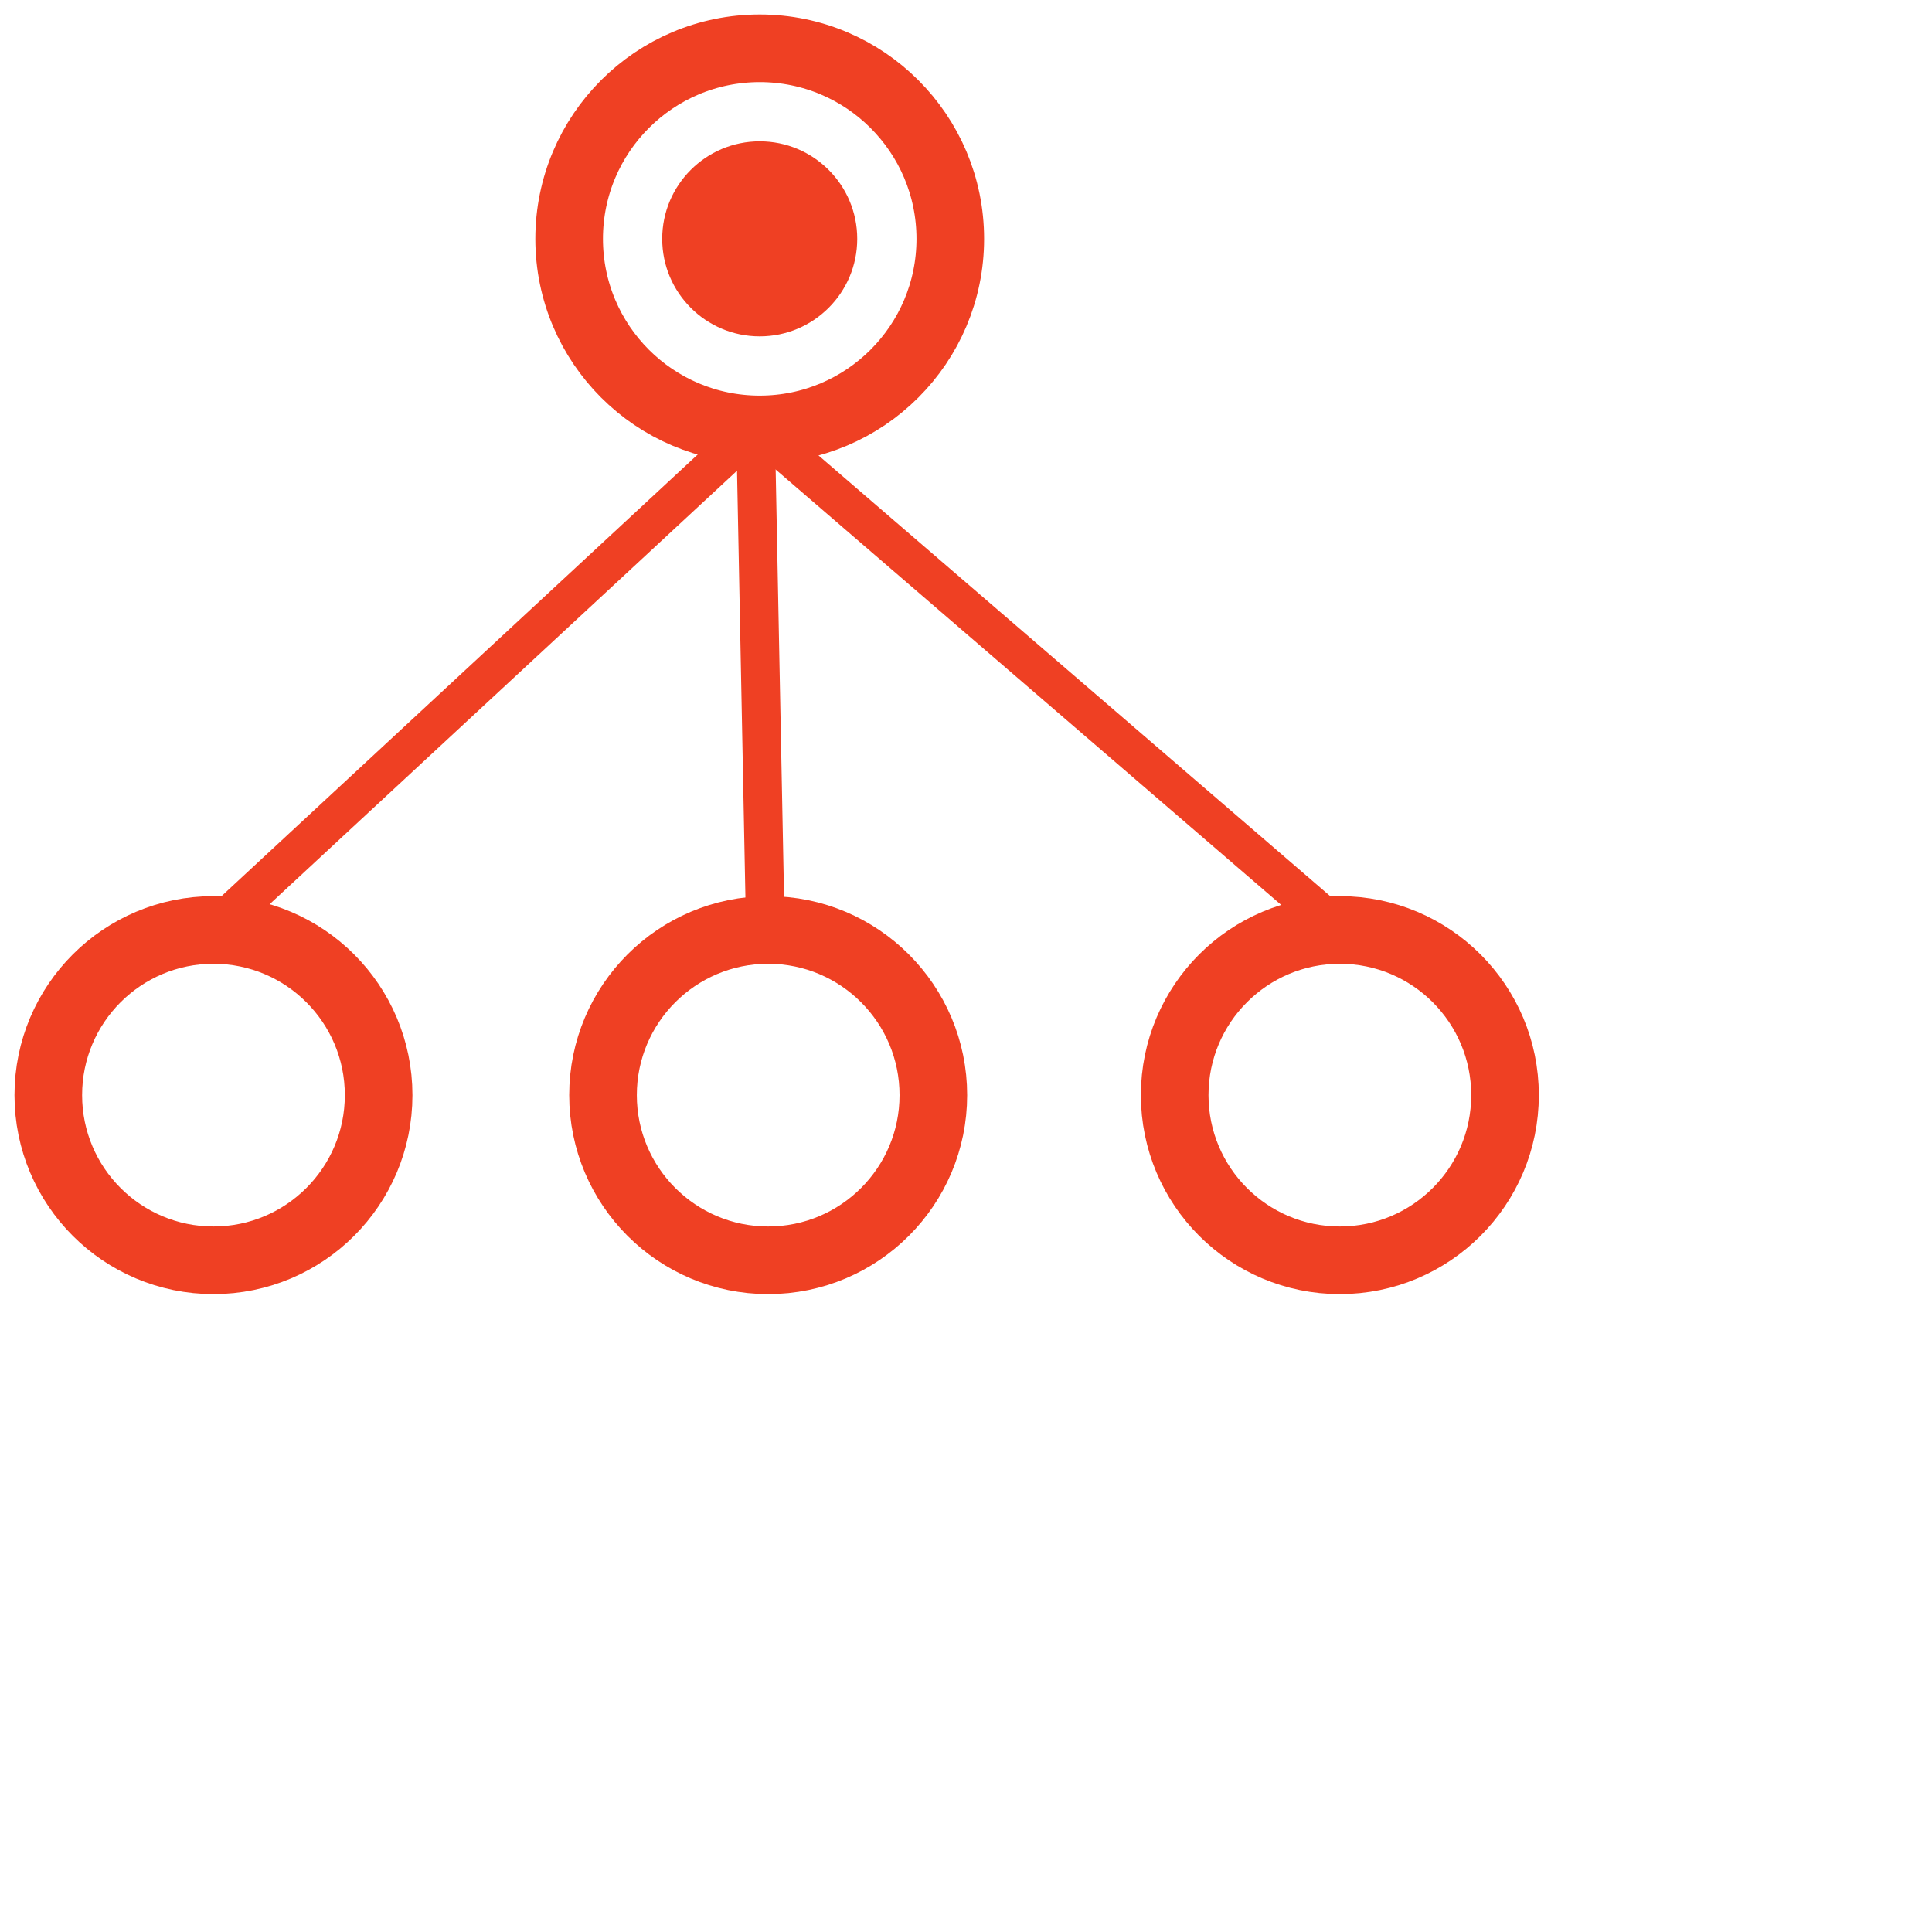 <?xml version="1.0" encoding="utf-8"?>
<!-- Generator: Adobe Illustrator 16.0.0, SVG Export Plug-In . SVG Version: 6.00 Build 0)  -->
<!DOCTYPE svg PUBLIC "-//W3C//DTD SVG 1.1//EN" "http://www.w3.org/Graphics/SVG/1.1/DTD/svg11.dtd">
<svg version="1.1" xmlns="http://www.w3.org/2000/svg" xmlns:xlink="http://www.w3.org/1999/xlink" x="0px" y="0px" width="200px"
	 height="200px" viewBox="0 0 200 200" enable-background="new 0 0 200 200" xml:space="preserve">
<g id="Fast" display="none">
	<path display="inline" fill-rule="evenodd" clip-rule="evenodd" fill="#EF4023" d="M3.25,67.213c0.24-2.193,0.393-4.4,0.732-6.579
		c3.31-21.277,14.49-37.158,33.363-47.336c24.987-13.475,55.82-8.235,75.526,12.513c2.135,2.247,3.996,4.758,5.925,7.194
		c0.291,0.368,0.428,1.028,0.342,1.497c-0.358,1.915-0.83,3.808-1.292,5.847c-2.049-2.947-3.983-5.728-5.822-8.371
		c-4.568,2.005-8.919,3.914-13.402,5.881c0.318,1.065,0.693,2.269,1.035,3.482c2.114,7.493,3.312,15.131,3.645,22.909
		c0.04,0.917,0.226,1.827,0.324,2.743c0.02,0.185,0.012,0.425-0.089,0.561c-1.603,2.178-3.225,4.344-5.085,6.406
		c0-0.652,0-1.303,0-2.022c-9.718,0-19.337,0-29.071,0c0,8.106,0,16.21,0,24.371c2.37,0.166,4.723,0.328,7.467,0.518
		c-1.948,1.604-3.53,3.024-5.251,4.248c-0.532,0.377-1.446,0.218-2.347,0.323c0.548,1.625-0.751,2.19-1.76,2.932
		c-0.948,0.695-1.91,1.37-3.086,2.211c0-1.894,0-3.525,0-5.277c-7.823,0.209-15.387,1.143-22.954,3.125
		c1.635,4.261,3.798,8.135,6.438,11.948c-1.479,0.646-2.868,1.252-4.6,2.01c-2.235-4.153-4.443-8.254-6.812-12.657
		c-3.588,1.502-7.369,3.084-11.396,4.771c3.863,4.028,8.096,7.047,12.907,9.927c-2.332,0.531-4.332,1.017-6.349,1.415
		c-0.343,0.068-0.817-0.165-1.136-0.392C16.192,111.201,7.362,97.492,4.281,80.158c-0.504-2.838-0.695-5.73-1.03-8.598
		C3.25,70.111,3.25,68.661,3.25,67.213z M64.327,71.934c-9.761,0-19.375,0-29.145,0c0.198,9.532,1.599,18.768,4.57,27.902
		c8.089-2.174,16.249-3.234,24.575-3.485C64.327,88.176,64.327,80.098,64.327,71.934z M69.36,42.684c0,8.069,0,16.143,0,24.207
		c9.748,0,19.403,0,29.138,0c-0.206-9.545-1.604-18.787-4.511-27.665c-4.167,0.78-8.158,1.677-12.195,2.242
		C77.712,42.041,73.584,42.284,69.36,42.684z M39.822,39.058c-2.579,6.545-5.328,23.901-4.444,27.831c9.647,0,19.292,0,28.914,0
		c0-8.168,0-16.239,0-24.393C55.96,42.309,47.846,41.2,39.822,39.058z M8.337,71.93c0.723,13.295,5.194,24.937,13.441,34.926
		c4.53-1.986,8.881-3.894,13.318-5.839c-3.099-9.372-4.559-19.133-4.833-29.086C22.889,71.93,15.7,71.93,8.337,71.93z
		 M21.874,32.065C14.958,38.577,7.048,59.12,8.537,66.889c7.221,0,14.44,0,21.748,0c0.244-10.003,1.753-19.718,4.809-29.027
		C30.631,35.905,26.282,33.999,21.874,32.065z M92.265,34.502c-1.891-4.64-4.128-8.917-7.085-12.794
		c-3.04-3.985-6.591-7.376-11.291-9.336c-1.419-0.592-2.945-0.936-4.52-1.422c0,9.069,0,17.817,0,26.649
		C77.159,37.46,84.718,36.458,92.265,34.502z M64.338,10.996c-1.357,0.382-2.64,0.644-3.848,1.1
		c-4.511,1.703-8.019,4.751-11.035,8.423c-3.426,4.171-5.952,8.857-8.021,13.981c7.592,1.958,15.162,2.97,22.904,3.09
		C64.338,28.685,64.338,19.967,64.338,10.996z M84.794,13.65c2.226,2.97,4.71,5.902,6.752,9.116
		c2.062,3.248,3.684,6.776,5.644,10.453c3.647-1.536,7.447-3.134,11.442-4.814C101.596,21.362,93.674,16.514,84.794,13.65z
		 M36.742,33.315c3.025-7.377,6.844-13.935,12.482-19.565c-6.125,0.871-20.645,9.812-23.975,14.756
		C29.085,30.111,32.869,31.694,36.742,33.315z"/>
	<path display="inline" fill-rule="evenodd" clip-rule="evenodd" fill="#EF4023" d="M62.846,132.947
		c-2.35-0.343-4.704-0.651-7.045-1.039c-1.448-0.24-2.874-0.601-4.548-0.958c2.942-1.476,5.592-2.826,8.269-4.121
		c0.319-0.155,0.806-0.085,1.181,0.016c1.184,0.312,2.352,0.687,3.502,1.031c0.082-0.169,0.122-0.211,0.116-0.245
		c-0.675-3.19,1.175-4.791,3.735-5.957c0.34-0.156,0.646-0.39,1.14-0.694c0,2.32,0,4.5,0,7.034c1.816-0.586,3.445-0.994,4.978-1.63
		c3.28-1.362,5.992-3.558,8.403-6.132c4.284-4.572,7.241-9.956,9.654-15.786c-0.43-0.158-0.808-0.299-0.987-0.366
		c3.016-3.044,6.077-6.135,9.128-9.217c-0.561,1.978-1.151,4.062-1.786,6.306c0.401,0.167,0.817,0.327,1.225,0.507
		c3.657,1.608,7.328,3.186,10.956,4.858c0.761,0.351,1.155,0.334,1.682-0.33c7.134-9.011,11.394-19.194,12.584-30.64
		c0.123-1.178,0.195-2.359,0.301-3.672c-2.347,0-4.546,0-7.03,0c1.076-1.704,1.995-3.208,2.982-4.668
		c0.137-0.203,0.604-0.242,0.923-0.252c0.971-0.032,1.945-0.012,3.148-0.012c-0.166-1.742-0.336-3.372-0.466-5.005
		c-0.035-0.446-0.065-0.959,0.114-1.344c1.028-2.192,2.119-4.354,3.37-6.896c0.357,1.645,0.689,2.963,0.929,4.3
		c6.082,33.965-15.552,66.236-49.331,73.528c-2.655,0.573-5.388,0.781-8.083,1.166c-0.374,0.053-0.742,0.145-1.114,0.219
		C68.132,132.947,65.489,132.947,62.846,132.947z M108.655,110.46c-4.093-1.707-7.873-3.282-11.714-4.883
		c-3.088,7.446-6.897,14.063-12.41,19.618C93.703,122.36,101.603,117.505,108.655,110.46z"/>
	
		<path display="inline" fill-rule="evenodd" clip-rule="evenodd" fill="#EF4023" stroke="#EF4023" stroke-width="2" stroke-miterlimit="10" d="
		M5.628,99.991c1.164,2.01,2.332,3.977,3.432,5.981c0.182,0.331,0.063,0.827,0.081,1.249c0.114,2.756-0.105,5.578,0.406,8.259
		c1.3,6.833,5.989,10.82,12.957,11.6c6.745,0.758,13.137-0.732,19.391-2.98c11.129-4.004,21.09-10.116,30.404-17.304
		c16.104-12.431,29.833-27.055,40.502-44.439c4.763-7.761,8.691-15.914,10.778-24.841c1.164-4.979,1.726-10.003,0.377-15.044
		c-0.364-1.364-0.978-2.662-1.479-3.992c-0.116,0.018-0.232,0.035-0.347,0.051c-0.663,2.445-1.324,4.888-2.066,7.628
		c-3.405-8.105-6.693-15.929-10.149-24.16c8.197,3.438,16.042,6.729,24.184,10.143c-2.998,0.803-5.695,1.527-8.471,2.27
		c0.053,0.185,0.059,0.354,0.139,0.471c3.427,5.052,4.196,10.708,3.698,16.617c-0.84,9.956-4.546,18.989-9.217,27.661
		c-8.579,15.928-20.071,29.565-33.339,41.752c-10.53,9.674-21.982,18.052-34.925,24.258c-6.511,3.123-13.25,5.603-20.442,6.624
		c-5.074,0.721-10.122,0.719-14.999-1.136c-6.829-2.594-10.628-7.71-11.95-14.754c-0.984-5.241-0.38-10.437,0.794-15.584
		C5.409,100.212,5.528,100.123,5.628,99.991z"/>
</g>
<g id="Protection" display="none">
	<path display="inline" fill-rule="evenodd" clip-rule="evenodd" fill="#EF4023" d="M136.778,88.853
		c-0.296-0.502-0.592-1.005-0.889-1.508c-4.472-7.578-11.122-11.7-19.901-11.584c-9.026,0.118-15.781,4.417-20.008,12.494
		c-0.051,0.099-0.106,0.193-0.152,0.293c-0.676,1.465-1.562,2.852-3.338,2.816c-1.749-0.035-2.604-1.427-3.328-2.87
		c-3.305-6.58-8.516-10.796-15.751-12.294c-9.614-1.989-19.5,2.91-23.963,11.77c-0.812,1.61-1.573,3.409-3.66,3.382
		c-1.99-0.025-2.708-1.781-3.537-3.319c-4.279-7.941-11.006-12.201-19.98-12.278c-8.643-0.073-15.222,3.963-19.705,11.368
		c-0.313,0.517-0.599,1.051-0.916,1.566C1.605,88.76,1.456,88.767,1,88.932c0.314-9.376,2.481-18.115,6.381-26.454
		c3.943-8.428,9.436-15.703,16.313-21.961c21.792-19.833,53.947-23.123,79.945-8.006c12.619,7.337,21.863,17.845,27.861,31.142
		c3.587,7.95,5.579,16.302,5.818,25.02C137.139,88.733,136.958,88.792,136.778,88.853z"/>
	<path display="inline" fill-rule="evenodd" clip-rule="evenodd" fill="#EF4023" stroke="#FFFFFF" stroke-miterlimit="10" d="
		M71.855,17.88c-1.959,0-3.717,0.055-5.464-0.047c-0.337-0.02-0.912-0.647-0.916-1.001c-0.06-4.531-0.091-9.065-0.008-13.595
		c0.034-1.86,1.486-3.206,3.148-3.236c1.688-0.03,3.198,1.325,3.22,3.132C71.895,7.935,71.855,12.737,71.855,17.88z"/>
	
		<rect x="65.993" y="3.179" display="inline" fill-rule="evenodd" clip-rule="evenodd" fill="#EF4023" width="5.3" height="14.829"/>
	<g display="inline">
		<path fill-rule="evenodd" clip-rule="evenodd" fill="#EF4023" stroke="#FFFFFF" stroke-miterlimit="10" d="M65.43,80.071
			c2.233,0,4.209,0,6.319,0c0.041,0.529,0.108,1.005,0.108,1.483c0.007,16.984,0.033,33.97-0.003,50.954
			c-0.018,8.732-6.791,15.285-15.485,15.107c-8.442-0.173-15.391-8.288-14.238-16.628c0.209-1.511,1.57-2.71,3.094-2.727
			c1.537-0.016,2.903,1.135,3.101,2.676c0.125,0.985,0.105,1.989,0.252,2.97c0.703,4.67,4.476,7.584,9.325,7.237
			c4.169-0.298,7.501-3.986,7.507-8.452c0.027-16.82,0.016-33.639,0.019-50.458C65.43,81.579,65.43,80.924,65.43,80.071z"/>
		<rect x="61.32" y="77.974" fill-rule="evenodd" clip-rule="evenodd" fill="#FFFFFF" width="14.43" height="2.51"/>
	</g>
</g>
<g id="Blockchain" display="none">
	<g display="inline">
		<g>
			<polygon fill="none" stroke="#EF4023" stroke-width="4" stroke-miterlimit="10" points="36.871,56.693 68.731,74.989 
				68.77,111.73 36.946,130.176 5.084,111.879 5.045,75.138 			"/>
			<line fill="none" stroke="#EF4023" stroke-width="4" stroke-miterlimit="10" x1="68.978" y1="74.846" x2="35.956" y2="93.986"/>
			<line fill="none" stroke="#EF4023" stroke-width="4" stroke-miterlimit="10" x1="36.112" y1="93.883" x2="4.879" y2="74.849"/>
			<line fill="none" stroke="#EF4023" stroke-width="4" stroke-miterlimit="10" x1="36.112" y1="93.883" x2="36.951" y2="130.181"/>
		</g>
		<g>
			<polyline fill="none" stroke="#EF4023" stroke-width="4" stroke-miterlimit="10" points="48.92,63.611 48.907,49.717 
				80.731,31.271 112.593,49.566 112.631,86.308 80.807,104.754 69.511,98.278 			"/>
			<line fill="none" stroke="#EF4023" stroke-width="4" stroke-miterlimit="10" x1="112.652" y1="49.532" x2="79.63" y2="68.672"/>
			<line fill="none" stroke="#EF4023" stroke-width="4" stroke-miterlimit="10" x1="79.973" y1="68.46" x2="48.739" y2="49.426"/>
			<line fill="none" stroke="#EF4023" stroke-width="4" stroke-miterlimit="10" x1="79.973" y1="68.46" x2="80.812" y2="104.759"/>
		</g>
		<g>
			<polyline fill="none" stroke="#EF4023" stroke-width="4" stroke-miterlimit="10" points="92.532,38.776 92.533,24.905 
				124.357,6.459 156.219,24.754 156.257,61.496 124.434,79.941 113.131,73.455 			"/>
			
				<line fill="none" stroke="#EF4023" stroke-width="4" stroke-miterlimit="10" x1="156.178" y1="24.779" x2="123.511" y2="43.713"/>
			<line fill="none" stroke="#EF4023" stroke-width="4" stroke-miterlimit="10" x1="123.572" y1="43.601" x2="92.338" y2="24.566"/>
			<line fill="none" stroke="#EF4023" stroke-width="4" stroke-miterlimit="10" x1="123.572" y1="43.601" x2="124.41" y2="79.9"/>
		</g>
	</g>
</g>
<g id="Cryptocurrencies2" display="none">
	<g display="inline">
		<path fill-rule="evenodd" clip-rule="evenodd" fill="#EF4023" stroke="#EF4023" stroke-miterlimit="10" d="M72.101,114.5
			c3.002-1.756,4.849-1.505,7.184,0.899c0.508,0.523,1.036,1.03,1.52,1.575c1.884,2.126,1.804,4.969-0.356,6.814
			c-9.309,7.954-18.646,15.874-28.003,23.77c-2.182,1.841-4.966,1.509-6.791-0.675c-0.567-0.679-1.088-1.396-1.627-2.1
			c-1.902-2.483-1.955-4.229-0.129-6.936c-2.308-2.819-4.653-5.664-6.977-8.526c-3.152-3.882-6.347-7.732-9.413-11.681
			c-3.049-3.926-5.137-8.32-5.769-13.308c-0.129-1.013-0.596-1.25-1.538-1.235c-3.126,0.048-6.253,0.042-9.379,0.01
			c-5.115-0.052-8.769-3.686-8.771-8.786C2.035,66.342,2.033,38.36,2.044,10.378C2.046,4.79,5.648,1.18,11.24,1.168
			c11.932-0.024,23.865-0.011,35.797,0c5.592,0.005,9.23,3.572,9.247,9.153c0.034,11.463,0.014,22.928,0.015,34.391
			c0,5.367-0.039,10.735,0.033,16.101c0.012,0.867,0.322,1.857,0.814,2.57c3.608,5.229,7.274,10.421,10.972,15.587
			c2.14,2.99,3.191,6.259,3.061,9.947c-0.246,6.978-0.381,13.959-0.676,20.934C70.426,111.649,70.979,113.079,72.101,114.5z
			 M20.382,82.668c0-2.328,0.044-4.56-0.009-6.789c-0.121-5.002,2.751-8.649,7.595-9.568c4.435-0.842,8.499,1.609,10.13,6.138
			c1.11,3.082,2.165,6.184,3.298,9.258c0.148,0.403,0.605,0.979,0.932,0.988c3.003,0.077,6.008,0.045,9.062,0.045
			c0-20.457,0-40.746,0-61.057c-14.892,0-29.694,0-44.496,0c0,20.4,0,40.648,0,60.985C11.438,82.668,15.897,82.668,20.382,82.668z
			 M56.683,71.037c-0.129,0.034-0.259,0.068-0.388,0.103c0,0.543,0,1.086,0,1.629c0.002,7.087,0.017,14.173,0.002,21.26
			c-0.005,2.757-0.959,3.553-3.648,3.156c-2.936-0.433-5.86-0.98-8.811-1.251c-2.001-0.185-3.03-1.066-3.662-2.955
			c-2.11-6.313-4.35-12.584-6.564-18.863c-0.89-2.524-2.773-3.562-5.234-2.962c-2.091,0.51-3.273,2.102-3.188,4.553
			c0.263,7.602,0.762,15.201,0.824,22.804c0.057,7.073,2.462,13.075,6.953,18.424c4.689,5.585,9.261,11.27,13.875,16.918
			c0.256,0.314,0.425,0.698,0.658,1.089c7.137-5.897,13.95-11.528,20.793-17.184c-0.455-0.812-0.78-1.525-1.223-2.155
			c-1.16-1.651-1.465-3.42-1.371-5.446c0.331-7.129,0.572-14.267,0.651-21.403c0.02-1.756-0.272-3.784-1.163-5.231
			C62.55,79.238,59.544,75.182,56.683,71.037z M51.474,16.677c0-2.039-0.002-4.002,0.001-5.965c0.005-3.385-1.3-4.697-4.721-4.698
			C35.567,6.011,24.379,6.015,13.192,6.018c-0.937,0.001-1.876-0.035-2.809,0.031C8.638,6.171,7.15,7.246,7.009,8.958
			c-0.21,2.557-0.055,5.144-0.055,7.72C21.807,16.677,36.566,16.677,51.474,16.677z M20.943,87.648c-4.852,0-9.414,0-14.088,0
			c0,2.55-0.105,4.941,0.034,7.316c0.104,1.775,1.5,3.246,3.224,3.306c3.628,0.127,7.263,0.039,10.83,0.039
			C20.943,94.657,20.943,91.137,20.943,87.648z M75.289,118.215c-9.399,7.764-18.659,15.415-27.978,23.112
			c0.745,0.91,1.4,1.708,2.144,2.617c9.319-7.95,18.57-15.841,27.897-23.798C76.612,119.455,76.009,118.89,75.289,118.215z
			 M43.348,87.867c0.623,1.176,0.959,2.89,1.818,3.214c1.917,0.722,4.095,0.751,6.192,1.065c0-1.634,0-3.054,0-4.548
			c-2.451,0-4.782-0.004-7.114,0.007C44.056,87.606,43.867,87.711,43.348,87.867z"/>
		<path fill-rule="evenodd" clip-rule="evenodd" fill="#EF4023" d="M31.324,31.928c5.998,1.012,10.015,6.833,5.586,12.642
			c6.185,5.93,1.822,13.39-5.496,14.239c-0.653,2.538-1.359,3.358-2.785,3.234c-1.367-0.119-2.066-1.038-2.327-3.275
			c-1.862,0-3.773,0.127-5.654-0.057c-0.868-0.084-1.942-0.574-2.452-1.24c-0.93-1.215-0.04-3.036,1.482-3.43
			c0.437-0.113,0.905-0.108,1.48-0.17c0-5.247,0-10.444,0-15.641c0-0.46,0-0.92,0-1.42c-0.486-0.051-0.847-0.057-1.194-0.13
			c-1.348-0.284-2.144-1.105-2.079-2.505c0.064-1.408,0.947-2.194,2.318-2.265c1.609-0.083,3.226-0.025,4.839-0.041
			c0.407-0.004,0.814-0.051,1.197-0.077c0.44-2.312,1.168-3.175,2.607-3.153C30.303,28.661,30.993,29.551,31.324,31.928z
			 M26.126,47.398c0,2.285,0,4.376,0,6.568c0.497,0,0.854,0.001,1.21,0c1.196-0.002,2.408,0.117,3.581-0.047
			c0.945-0.132,1.947-0.446,2.741-0.96c1.853-1.201,1.834-3.405-0.015-4.617c-0.712-0.467-1.602-0.83-2.44-0.902
			C29.561,47.299,27.898,47.398,26.126,47.398z M26.09,36.777c0,1.98,0,3.777,0,5.645c1.693,0,3.298,0.127,4.873-0.033
			c1.812-0.184,3.03-1.47,2.999-2.832c-0.03-1.325-1.364-2.611-3.112-2.754C29.313,36.678,27.757,36.777,26.09,36.777z"/>
		<path fill-rule="evenodd" clip-rule="evenodd" fill="#EF4023" d="M29.105,8.962c1.349-0.001,2.7-0.04,4.047,0.009
			c1.514,0.055,2.511,1.058,2.503,2.417c-0.008,1.321-0.918,2.31-2.387,2.344c-2.748,0.063-5.5,0.064-8.248-0.004
			c-1.454-0.036-2.352-1.048-2.34-2.379c0.013-1.316,0.945-2.302,2.378-2.371C26.405,8.914,27.756,8.964,29.105,8.962z"/>
		
			<rect x="37.162" y="119.25" transform="matrix(-0.777 0.63 -0.63 -0.777 210.748 195.522)" fill-rule="evenodd" clip-rule="evenodd" fill="#FFFFFF" width="67.095" height="31.75"/>
		<polygon fill-rule="evenodd" clip-rule="evenodd" fill="#EF4023" points="45.812,141.102 75.47,117.822 71.702,113.049 
			42.044,136.329 		"/>
	</g>
</g>
<g id="Cryptocurrencies" display="none">
	<g display="inline">
		<g>
			<path fill="#FFFFFF" d="M33.388,61.625c-16.201,0-29.382-13.181-29.382-29.381c0-16.201,13.181-29.382,29.382-29.382
				c16.201,0,29.381,13.181,29.381,29.382C62.769,48.444,49.588,61.625,33.388,61.625z"/>
			<path fill="#EF4023" d="M33.388,4.724c15.174,0,27.519,12.346,27.519,27.52s-12.345,27.52-27.519,27.52
				c-15.175,0-27.52-12.345-27.52-27.52S18.213,4.724,33.388,4.724 M33.388,1C16.132,1,2.144,14.988,2.144,32.244
				c0,17.254,13.988,31.243,31.244,31.243c17.254,0,31.243-13.989,31.243-31.243C64.63,14.988,50.642,1,33.388,1L33.388,1z"/>
		</g>
		<g>
			<path fill="#EF4023" d="M47.285,35.822c-0.736-1.373-2.013-2.446-3.833-3.22c2.623-0.825,4.036-2.736,4.241-5.736
				c0.083-1.086-0.057-2.063-0.419-2.932c-0.363-0.869-0.924-1.614-1.687-2.234c-0.762-0.62-1.618-1.138-2.563-1.556
				s-2.05-0.792-3.312-1.121l1.031-6.125L37,12.268l-1.002,5.956c-0.648-0.109-1.64-0.26-2.974-0.451l1.011-6.004l-3.744-0.63
				l-1.032,6.126c-0.537-0.073-1.324-0.198-2.362-0.373L21.748,16l-0.671,3.986l2.698,0.454c1.232,0.208,1.86,0.88,1.886,2.018
				l-1.175,6.977c0.162,0.027,0.29,0.058,0.385,0.089l-0.389-0.065l-1.645,9.772c-0.269,0.804-0.808,1.139-1.618,1.002l-2.699-0.454
				l-1.502,4.322l4.863,0.818c0.308,0.052,0.752,0.132,1.334,0.237c0.583,0.106,1.019,0.183,1.312,0.232l-1.044,6.2l3.744,0.63
				l1.032-6.126c0.677,0.13,1.664,0.305,2.96,0.523l-1.026,6.102l3.743,0.629l1.043-6.198c1.34,0.159,2.539,0.236,3.599,0.229
				c1.059-0.005,2.091-0.119,3.094-0.341c1.005-0.223,1.871-0.565,2.598-1.026c0.729-0.46,1.372-1.094,1.933-1.899
				c0.56-0.806,0.994-1.775,1.302-2.906C48.092,38.992,48.02,37.196,47.285,35.822z M32.359,22.16
				c0.115,0.019,0.435,0.069,0.963,0.149c0.529,0.08,0.968,0.146,1.316,0.197c0.351,0.051,0.817,0.151,1.4,0.298
				c0.583,0.148,1.07,0.297,1.462,0.446c0.392,0.15,0.815,0.358,1.27,0.626c0.455,0.268,0.807,0.561,1.052,0.877
				c0.247,0.315,0.438,0.698,0.57,1.146c0.133,0.447,0.155,0.939,0.064,1.473c-0.075,0.454-0.218,0.856-0.427,1.204
				c-0.208,0.349-0.48,0.624-0.813,0.825c-0.333,0.203-0.671,0.371-1.011,0.505c-0.338,0.134-0.757,0.219-1.254,0.251
				c-0.497,0.033-0.929,0.052-1.297,0.057c-0.368,0.004-0.821-0.026-1.359-0.091c-0.54-0.066-0.948-0.119-1.225-0.156
				c-0.277-0.039-0.654-0.102-1.13-0.19c-0.478-0.09-0.756-0.14-0.837-0.154L32.359,22.16L32.359,22.16L32.359,22.16z
				 M39.795,40.437c-0.217,0.346-0.469,0.637-0.759,0.872c-0.29,0.234-0.65,0.423-1.083,0.568c-0.432,0.144-0.845,0.249-1.241,0.315
				c-0.395,0.068-0.864,0.105-1.406,0.112c-0.544,0.01-1.016,0-1.421-0.025c-0.403-0.027-0.882-0.075-1.438-0.143
				c-0.555-0.069-0.987-0.129-1.294-0.182c-0.308-0.051-0.696-0.121-1.165-0.208c-0.469-0.087-0.768-0.142-0.898-0.164l1.385-8.217
				c0.128,0.021,0.515,0.079,1.158,0.169c0.643,0.092,1.167,0.173,1.572,0.241c0.404,0.068,0.96,0.186,1.666,0.356
				c0.704,0.167,1.292,0.341,1.762,0.52c0.47,0.179,0.975,0.419,1.517,0.718c0.541,0.301,0.965,0.625,1.272,0.977
				c0.308,0.351,0.545,0.775,0.711,1.27c0.167,0.495,0.202,1.034,0.103,1.617C40.159,39.688,40.012,40.089,39.795,40.437z"/>
		</g>
	</g>
	<g display="inline">
		<g>
			<path fill="#FFFFFF" d="M106.052,61.625c-16.201,0-29.382-13.181-29.382-29.381c0-16.201,13.181-29.382,29.382-29.382
				c16.201,0,29.381,13.181,29.381,29.382C135.433,48.444,122.253,61.625,106.052,61.625z"/>
			<path fill="#EF4023" d="M106.052,4.724c15.174,0,27.519,12.346,27.519,27.52s-12.345,27.52-27.519,27.52
				c-15.175,0-27.52-12.345-27.52-27.52S90.877,4.724,106.052,4.724 M106.052,1C88.797,1,74.809,14.988,74.809,32.244
				c0,17.254,13.989,31.243,31.244,31.243s31.243-13.989,31.243-31.243C137.295,14.988,123.307,1,106.052,1L106.052,1z"/>
		</g>
		<g>
			<path fill-rule="evenodd" clip-rule="evenodd" fill="#EF4023" d="M93.699,26.694c0.07-0.224,0.13-0.416,0.192-0.608
				c0.509-1.576,1.022-3.15,1.525-4.728c0.055-0.173,0.125-0.24,0.317-0.24c8.367,0.005,16.735-0.002,25.102,0.012
				c1.378,0.002,2.485,0.59,3.23,1.777c0.326,0.518,0.455,1.107,0.539,1.708c0.141,1-0.126,1.932-0.431,2.868
				c-1.063,3.268-2.121,6.538-3.151,9.815c-0.525,1.671-1.515,3.006-2.831,4.118c-0.871,0.739-1.855,1.293-2.939,1.66
				c-0.578,0.194-1.174,0.292-1.787,0.292c-8.29-0.002-16.58-0.001-24.869-0.001c-0.086,0-0.173,0-0.289,0
				c0.051-0.171,0.089-0.313,0.135-0.453c0.531-1.644,1.065-3.287,1.59-4.933c0.055-0.173,0.137-0.214,0.306-0.213
				c7.406,0.004,14.811,0.004,22.217,0.004c0.049,0,0.1-0.006,0.148,0c0.122,0.017,0.174-0.036,0.21-0.151
				c1.046-3.251,2.095-6.502,3.145-9.753c0.106-0.331,0.216-0.661,0.323-0.992c0.017-0.051,0.03-0.103,0.052-0.182
				C108.851,26.694,101.291,26.694,93.699,26.694z"/>
			<path fill-rule="evenodd" clip-rule="evenodd" fill="#EF4023" d="M102.74,29.646c-0.025,0.102-0.041,0.176-0.064,0.247
				c-0.527,1.576-1.057,3.15-1.579,4.727c-0.055,0.166-0.125,0.23-0.312,0.23c-4.366-0.005-8.731-0.004-13.097-0.004
				c-0.027,0-0.055-0.002-0.083,0c-0.146,0.013-0.17-0.048-0.123-0.177c0.18-0.51,0.354-1.021,0.531-1.533
				c0.369-1.08,0.737-2.159,1.107-3.239c0.086-0.25,0.086-0.25,0.342-0.25c4.343,0,8.687,0,13.03,0
				C102.568,29.646,102.643,29.646,102.74,29.646z"/>
		</g>
	</g>
	<g display="inline">
		<path fill="#EF4023" d="M103.357,70.859c1.794,0,3.593,0,5.388,0c0.274,0.074,0.542,0.185,0.818,0.217
			c12.688,1.481,23.072,10.574,26.152,22.944c0.392,1.57,0.643,3.176,0.957,4.767c0,1.794,0,3.593,0,5.388
			c-0.078,0.312-0.187,0.619-0.224,0.934c-1.503,12.306-10.091,22.412-21.99,25.781c-1.867,0.527-3.808,0.816-5.714,1.213
			c-1.795,0-3.594,0-5.388,0c-0.272-0.075-0.541-0.185-0.817-0.216c-12.699-1.49-23.06-10.561-26.155-22.943
			c-0.392-1.571-0.64-3.178-0.955-4.769c0-1.795,0-3.594,0-5.388c0.077-0.312,0.188-0.618,0.226-0.933
			c1.513-12.355,10.113-22.428,22.105-25.81C99.594,71.526,101.491,71.249,103.357,70.859z M124.423,110.517
			c2.396,0,4.597-0.042,6.793,0.023c0.867,0.026,1.203-0.291,1.436-1.089c1.316-4.604,1.608-9.27,0.475-13.917
			c-2.654-10.914-9.409-18.166-20.293-20.875c-11.056-2.752-20.69,0.375-28.081,9.115c-6.363,7.524-7.845,16.289-5.226,25.75
			c0.105,0.38,0.546,0.936,0.845,0.945c2.396,0.078,4.795,0.043,7.335,0.043c0-7.82,0-15.503,0-23.188
			c0.128-0.082,0.259-0.165,0.386-0.247c5.998,5.862,11.872,11.853,17.912,17.86c0.515-0.469,1.004-0.884,1.459-1.34
			c5.186-5.202,10.366-10.413,15.558-15.61c0.332-0.331,0.756-0.567,1.401-1.044C124.423,95.014,124.423,102.675,124.423,110.517z
			 M82.637,116.155c4.556,7.872,14.469,14.075,26.056,12.934c8.61-0.847,19.561-7.779,20.586-12.919c-3.636,0-7.255,0-11.032,0
			c0-4.905,0-9.716,0-14.53c-0.132-0.079-0.267-0.159-0.4-0.239c-3.964,4.017-7.928,8.033-12.079,12.235
			c-4.024-4.056-8.058-8.122-12.215-12.311c0,4.982,0,9.854,0,14.83C89.884,116.155,86.347,116.155,82.637,116.155z"/>
		<g>
			<path fill="#EF4023" d="M106.052,73.961c15.174,0,27.519,12.346,27.519,27.521c0,15.174-12.345,27.52-27.519,27.52
				c-15.175,0-27.52-12.345-27.52-27.52C78.532,86.307,90.877,73.961,106.052,73.961 M106.052,70.237
				c-17.255,0-31.244,13.988-31.244,31.244c0,17.255,13.989,31.243,31.244,31.243c17.254,0,31.243-13.988,31.243-31.243
				C137.295,84.226,123.307,70.237,106.052,70.237L106.052,70.237z"/>
		</g>
	</g>
	<g display="inline">
		<g>
			<path fill="#FFFFFF" d="M33.388,130.863c-16.201,0-29.382-13.181-29.382-29.381c0-16.202,13.181-29.382,29.382-29.382
				c16.201,0,29.381,13.181,29.381,29.382C62.769,117.682,49.588,130.863,33.388,130.863z"/>
			<path fill="#EF4023" d="M33.388,73.961c15.174,0,27.519,12.346,27.519,27.521c0,15.174-12.345,27.52-27.519,27.52
				c-15.175,0-27.52-12.345-27.52-27.52C5.868,86.307,18.213,73.961,33.388,73.961 M33.388,70.237
				c-17.255,0-31.244,13.988-31.244,31.244c0,17.255,13.988,31.243,31.244,31.243c17.254,0,31.243-13.988,31.243-31.243
				C64.63,84.226,50.642,70.237,33.388,70.237L33.388,70.237z"/>
		</g>
		<g>
			<path fill-rule="evenodd" clip-rule="evenodd" fill="#EF4023" d="M33.339,79.029c4.426,7.292,8.805,14.507,13.206,21.76
				c-0.188,0.121-0.335,0.225-0.491,0.314c-4.188,2.408-8.376,4.813-12.562,7.225c-0.257,0.147-0.457,0.229-0.758,0.047
				c-4.127-2.476-8.262-4.936-12.395-7.4c-0.064-0.038-0.119-0.087-0.218-0.163C24.513,93.576,28.9,86.346,33.339,79.029z"/>
			<path fill-rule="evenodd" clip-rule="evenodd" fill="#EF4023" d="M47.102,103.891c-4.572,6.349-9.145,12.699-13.762,19.111
				c-4.584-6.367-9.125-12.673-13.666-18.98c0.024-0.037,0.048-0.074,0.072-0.111c0.21,0.119,0.421,0.236,0.628,0.36
				c4.053,2.417,8.107,4.829,12.151,7.259c0.379,0.228,0.66,0.245,1.053,0.017c4.308-2.497,8.626-4.974,12.942-7.455
				c0.171-0.098,0.347-0.183,0.52-0.274C47.061,103.841,47.081,103.865,47.102,103.891z"/>
		</g>
	</g>
</g>
<g id="Expertise_2_" display="none">
	<g display="inline">
		<path fill-rule="evenodd" clip-rule="evenodd" fill="#EF4023" stroke="#EF4023" stroke-width="1.223" stroke-miterlimit="10" d="
			M115.299,110.677c-3.281,3.481-6.534,6.989-9.845,10.442c-3.702,3.854-7.926,4.351-12.603,1.143
			c-4.17-2.862-7.947-6.341-12.186-9.076c-11.603-7.491-24.38-12.129-37.312-16.211c-7.968-2.517-15.495-5.666-22.198-11.027
			c-19.795-15.833-24.831-45.83-10.77-65.17C25.615-0.168,53.103-4.533,76.013,10.513c9.434,6.195,15.746,14.881,19.93,25.202
			c3.393,8.37,6.902,16.708,10.702,24.92c4.258,9.196,10.059,17.448,17.208,24.823c5.51,5.68,5.533,10.236,0.463,15.643
			C121.316,104.299,118.306,107.487,115.299,110.677z M71.936,69.832c-1.826-3.62-4.004-7.268-5.513-11.138
			c-1.253-3.222-2.123-6.692-2.431-10.074c-0.37-4.083,2.464-7.311,6.333-8.275c3.602-0.896,6.962,0.491,9.376,4.169
			c1.141,1.738,2.138,3.661,2.756,5.616c2.65,8.387,3.76,16.866,1.92,25.307c-0.535,2.454,0.189,4.054,2.096,5.601
			c2.626,2.132,5.189,4.35,7.703,6.617c5.723,5.159,11.428,10.339,17.077,15.582c1.42,1.316,2.423,1.453,3.668,0.015
			c1.879-2.168,3.916-4.197,5.881-6.288c2.84-3.027,2.73-4.419-0.106-7.749c-3.773-4.43-7.751-8.751-11.02-13.523
			c-7.827-11.42-13.174-23.997-17.867-36.812c-2.3-6.284-5.512-12.05-10.077-17.053c-21.144-23.168-57.6-19.161-70.485,7.72
			C0.021,52.967,13.661,82.08,39.715,90.641c9.209,3.027,18.361,6.326,27.394,9.913c9.728,3.862,18.615,9.34,26.622,16.3
			c3.855,3.351,5.324,3.207,8.65-0.324c1.914-2.03,3.767-4.122,5.757-6.077c1.333-1.309,1.259-2.323-0.23-3.644
			c-8.42-7.472-16.811-14.979-25.164-22.527c-1.38-1.247-2.518-1.366-4.206-0.774c-6.089,2.137-12.354,3.49-18.985,1.081
			c-5.014-1.821-9.076-4.891-11.248-9.91c-2.384-5.512,0.404-10.121,6.271-10.17c2.576-0.021,5.293,0.473,7.794,1.288
			C65.686,66.879,68.854,68.506,71.936,69.832z M79.58,71.802c0.305-1.396,0.542-2.014,0.562-2.651
			c0.225-6.851-0.685-13.587-3.436-20.106c-0.355-0.837-0.844-1.66-1.421-2.371c-1.683-2.078-4.599-1.965-5.669,0.347
			c-0.507,1.092-0.74,2.543-0.507,3.751C70.592,58.44,74.909,64.849,79.58,71.802z M75.485,78.792
			c-1.623-1.22-2.896-2.268-4.256-3.18c-4.605-3.088-9.462-5.59-14.969-6.052c-1.162-0.098-2.947,0.323-3.354,1.112
			c-0.437,0.842,0.211,2.496,0.773,3.622c0.501,1.004,1.463,1.849,2.341,2.626C60.798,81.144,68.784,82.038,75.485,78.792z"/>
		<path fill-rule="evenodd" clip-rule="evenodd" fill="#EF4023" d="M111.755,132.206c-2.396,0.003-4.497-0.428-5.53-2.831
			c-1.001-2.335,0.014-4.228,1.448-5.771c6.661-7.18,13.401-14.284,20.122-21.406c0.271-0.288,0.608-0.512,0.925-0.753
			c1.55-1.178,3.443-2.042,5.165-0.706c1.417,1.1,2.243,2.979,2.827,4.728c1.509,0.562,3.322,0.785,4.437,1.785
			c1.057,0.949,1.378,2.718,2.134,4.369c-0.012-0.002,0.303,0.117,0.612,0.122c2.074,0.042,3.761,0.776,4.576,2.868
			c0.793,2.031,0.1,3.645-1.265,5.086c-2.575,2.714-5.076,5.498-7.643,8.221c-4.315,4.576-8.676,9.107-12.979,13.696
			c-1.382,1.472-2.878,2.579-5.105,1.936c-2.129-0.618-3.023-2.201-3.382-4.262c-0.082-0.47-0.71-1.127-1.192-1.271
			C112.65,136.749,112.458,136.576,111.755,132.206z M125.568,120.004c2.455-2.609,4.907-5.219,7.366-7.825
			c0.999-1.059,1.81-2.288,0.45-3.607c-1.383-1.34-2.567-0.447-3.562,0.611c-5.02,5.331-10.039,10.666-15.061,15.995
			c-0.994,1.055-1.843,2.29-0.472,3.6c1.352,1.29,2.577,0.475,3.586-0.6C120.436,125.451,123.002,122.729,125.568,120.004z
			 M127.345,125.837c-1.855,1.97-3.839,3.834-5.49,5.966c-0.559,0.722-0.767,2.451-0.276,3.124c1.005,1.381,2.407,0.737,3.356-0.257
			c3.738-3.91,7.496-7.807,11.059-11.873c0.552-0.633,0.12-2.136,0.143-3.235c-1.077,0.123-2.496-0.141-3.164,0.44
			C130.941,121.774,129.201,123.871,127.345,125.837z"/>
		<path fill-rule="evenodd" clip-rule="evenodd" fill="#EF4023" d="M129.724,142.07c6.097-6.477,11.721-12.451,17.653-18.753
			c1.501,5.183,0.269,9.376-2.48,12.979C141.396,140.881,136.531,142.89,129.724,142.07z"/>
	</g>
</g>
<g id="Expertise_1_" display="none">
	<path display="inline" fill-rule="evenodd" clip-rule="evenodd" fill="#EF4023" d="M106.289,133.594c-32.17,0-64.208,0-96.584,0
		c0.382-17.795,6.139-32.667,18.349-43.417C44.747,75.48,62.95,73.8,81.531,85.093C99.304,95.896,106.806,117.256,106.289,133.594z"
		/>
	<g display="inline">
		<path fill="#EF4023" stroke="#FCFCFC" stroke-width="6.913" stroke-miterlimit="10" d="M-8,98.712"/>
		<g>
			<path fill="#EF4023" d="M56.191,82.409c-17.051,0-30.922-13.873-30.922-30.925c0-17.049,13.872-30.919,30.922-30.919
				c17.05,0,30.921,13.87,30.921,30.919C87.113,68.536,73.242,82.409,56.191,82.409z"/>
			<path fill="#FCFCFC" d="M56.191,24.021c15.17,0,27.465,12.296,27.465,27.462c0,15.17-12.295,27.469-27.465,27.469
				c-15.168,0-27.466-12.298-27.466-27.469C28.726,36.317,41.023,24.021,56.191,24.021 M56.191,17.108
				c-18.957,0-34.379,15.421-34.379,34.375c0,18.958,15.422,34.382,34.379,34.382c18.956,0,34.378-15.424,34.378-34.382
				C90.569,32.529,75.147,17.108,56.191,17.108L56.191,17.108z"/>
		</g>
	</g>
	
		<rect x="25.112" y="15.594" display="inline" fill-rule="evenodd" clip-rule="evenodd" fill="#FFFFFF" width="70.514" height="31.213"/>
	<path display="inline" fill-rule="evenodd" clip-rule="evenodd" fill="#EF4023" d="M26.391,27.465
		c4.002-1.38,7.776-2.686,11.552-3.982c6.124-2.106,12.238-4.241,18.38-6.288c2.034-0.676,2.704-2.365,1.176-4.388
		c-0.687-0.909-1.634-0.703-2.553-0.373c-4.512,1.617-9.028,3.233-13.539,4.854c-7.037,2.53-14.068,5.07-21.111,7.584
		c-0.408,0.146-0.93,0.251-1.321,0.126c-5.861-1.869-11.712-3.777-17.813-5.758c0.604-0.226,0.985-0.382,1.375-0.512
		c17.574-5.87,35.149-11.741,52.731-17.585c0.498-0.166,1.144-0.2,1.635-0.038c17.719,5.888,35.429,11.806,53.138,17.72
		c0.297,0.1,0.583,0.229,1.061,0.419c-4.049,1.356-7.902,2.65-11.759,3.938c-13.945,4.655-27.894,9.301-41.83,13.979
		c-0.935,0.312-1.753,0.321-2.689,0c-9.002-3.084-18.02-6.127-27.032-9.185C27.394,27.842,27.002,27.69,26.391,27.465z"/>
	
		<path display="inline" fill-rule="evenodd" clip-rule="evenodd" fill="#EF4023" stroke="#EF4023" stroke-width="0.206" stroke-miterlimit="10" d="
		M83.604,36.192c0,0.454,0,0.84,0,1.222c0,4.643-0.055,9.287,0.024,13.93c0.035,2.208-0.773,3.947-2.333,5.408
		c-1.991,1.864-4.384,3.044-6.915,3.953c-6.469,2.325-13.178,2.995-19.999,2.825c-5.991-0.149-11.855-1.001-17.457-3.242
		c-2.163-0.865-4.198-1.96-5.902-3.59c-1.52-1.452-2.304-3.164-2.269-5.329c0.075-4.644,0.021-9.288,0.021-13.93
		c0-0.388,0-0.777,0-1.3c1.932,0.639,3.75,1.238,5.565,1.843c6.958,2.322,13.909,4.657,20.879,6.941
		c0.583,0.191,1.337,0.196,1.921,0.006c8.555-2.814,17.097-5.677,25.642-8.525C83.014,36.329,83.256,36.281,83.604,36.192z"/>
	<path display="inline" fill-rule="evenodd" clip-rule="evenodd" fill="#EF4023" d="M23.97,74.268c-4.632,0-9.099,0-13.677,0
		c1.22-4.902,2.417-9.719,3.606-14.5c-3.215-2.305-4.292-4.924-3.327-8.032c0.566-1.828,1.673-3.275,3.404-4.096
		c0.767-0.362,0.901-0.792,0.896-1.549c-0.031-5.06-0.02-10.118-0.01-15.178c0.004-1.481,0.711-2.351,1.976-2.495
		c1.547-0.176,2.571,0.746,2.583,2.408c0.023,3.551,0.009,7.104,0.01,10.656c0.001,1.614,0.021,3.23-0.014,4.844
		c-0.014,0.608,0.143,0.954,0.749,1.223c2.516,1.111,3.769,3.153,3.856,5.845c0.08,2.52-0.778,4.667-3.097,5.962
		c-0.584,0.326-0.464,0.674-0.345,1.151c1.065,4.237,2.115,8.479,3.165,12.721C23.822,73.536,23.881,73.849,23.97,74.268z"/>
</g>
<g id="Expertise" display="none">
	
		<rect x="73.932" y="83.952" transform="matrix(0.565 -0.825 0.825 0.565 -37.421 99.889)" display="inline" fill-rule="evenodd" clip-rule="evenodd" fill="#FFFFFF" width="4.11" height="2.938"/>
	
		<rect x="95.493" y="106.171" transform="matrix(0.76 -0.649 0.649 0.76 -52.468 111.481)" display="inline" fill-rule="evenodd" clip-rule="evenodd" fill="#FCFCFC" width="58.752" height="41.372"/>
	<path display="inline" fill-rule="evenodd" clip-rule="evenodd" fill="#EF4023" d="M104.772,128.223
		c-2.395-0.09-4.478-0.601-5.417-3.042c-0.91-2.372,0.178-4.224,1.67-5.71c6.934-6.917,13.943-13.755,20.935-20.612
		c0.281-0.278,0.627-0.488,0.954-0.717c1.594-1.117,3.519-1.908,5.188-0.506c1.374,1.155,2.126,3.063,2.642,4.833
		c1.486,0.621,3.289,0.913,4.365,1.956c1.02,0.989,1.272,2.77,1.964,4.448c-0.012-0.002,0.298,0.129,0.607,0.146
		c2.07,0.123,3.728,0.921,4.461,3.042c0.714,2.06-0.041,3.646-1.461,5.034c-2.678,2.613-5.285,5.298-7.955,7.92
		c-4.489,4.405-9.022,8.765-13.499,13.184c-1.438,1.418-2.976,2.466-5.176,1.737c-2.104-0.7-2.936-2.317-3.215-4.389
		c-0.063-0.474-0.666-1.155-1.141-1.316C105.49,132.797,105.306,132.617,104.772,128.223z M119.046,116.565
		c2.555-2.513,5.106-5.026,7.664-7.535c1.039-1.019,1.897-2.216,0.589-3.586c-1.33-1.393-2.547-0.547-3.583,0.472
		c-5.223,5.132-10.445,10.271-15.669,15.401c-1.033,1.016-1.93,2.217-0.611,3.58c1.302,1.341,2.556,0.574,3.607-0.462
		C113.707,121.809,116.377,119.188,119.046,116.565z M120.596,122.462c-1.931,1.897-3.984,3.684-5.717,5.75
		c-0.586,0.7-0.86,2.419-0.396,3.11c0.951,1.419,2.376,0.83,3.363-0.126c3.886-3.763,7.793-7.511,11.509-11.436
		c0.577-0.612,0.203-2.129,0.269-3.227c-1.082,0.081-2.489-0.237-3.179,0.317C124.347,118.542,122.527,120.569,120.596,122.462z"/>
	<path display="inline" fill-rule="evenodd" clip-rule="evenodd" fill="#EF4023" d="M122.345,138.775
		c6.342-6.236,12.195-11.988,18.365-18.056c1.3,5.237-0.093,9.379-2.98,12.874C134.056,138.039,129.116,139.857,122.345,138.775z"/>
	<path display="inline" fill="none" d="M59.435,70.921c-1.47-0.75-3.009-1.468-4.6-1.859c-2.582-0.637-4.406,0.78-4.612,3.422
		c-0.229,2.981,0.988,5.487,3.059,7.492c3.932,3.812,11.052,4.706,15.892,2.14c1.422-0.754,2.596-1.782,3.413-3.192
		c-0.065-0.075-0.094-0.13-0.14-0.161C68.218,75.969,63.955,73.227,59.435,70.921z"/>
	<path display="inline" fill="none" d="M77.119,47.006c-0.627-1.032-1.381-1.941-2.677-2.138c-1.367-0.208-1.857,0.188-1.974,1.557
		c-0.02,0.241-0.049,0.487-0.014,0.721c0.207,1.426,0.311,2.883,0.672,4.27c1.083,4.148,2.306,8.259,3.403,12.404
		c1.084,4.101,1.994,8.234,1.537,12.566c0.03-0.086,0.068-0.172,0.089-0.26c1.719-7.505,2.242-15.068,1.073-22.704
		C78.882,51.174,78.317,48.978,77.119,47.006z"/>
	<path display="inline" fill="#EF4023" d="M96.738,92.724c-3.822-4.012-8.108-7.471-12.517-10.793
		c-1.001-0.756-2.013-1.501-2.943-2.191c0.262-0.533,0.579-0.967,0.7-1.45c2.123-8.531,2.751-17.147,1.359-25.854
		c-0.498-3.108-1.357-6.125-3.312-8.68c-1.867-2.44-4.317-3.617-7.423-3.032c-2.099,0.398-3.451,1.695-4.065,3.743
		c-0.428,1.433-0.397,2.896-0.222,4.359c0.416,3.462,1.469,6.775,2.427,10.107c1.124,3.911,2.345,7.803,2.903,11.85
		c0.172,1.242,0.212,2.503,0.325,3.9c-0.451-0.285-0.737-0.462-1.022-0.647c-4.41-2.851-8.858-5.636-13.602-7.915
		c-1.491-0.717-3.03-1.276-4.695-1.42c-4.39-0.375-7.977,2.3-8.558,6.667c-0.698,5.256,1.416,9.503,5.461,12.699
		c4.094,3.231,8.904,4.206,14.032,3.548c3.855-0.493,7.187-2.065,9.693-5.143c0.299-0.367,0.569-0.756,0.81-1.081
		c8.667,5.443,15.96,12.386,22.912,19.702l3.12-2.808C100.315,96.441,98.516,94.592,96.738,92.724z M69.173,82.116
		c-4.84,2.566-11.96,1.672-15.892-2.14c-2.071-2.005-3.289-4.511-3.059-7.492c0.206-2.643,2.03-4.06,4.612-3.422
		c1.591,0.391,3.13,1.108,4.6,1.859c4.521,2.306,8.783,5.048,13.011,7.843c0.046,0.031,0.075,0.086,0.14,0.161
		C71.77,80.334,70.595,81.362,69.173,82.116z M78.155,76.125c-0.021,0.088-0.059,0.174-0.089,0.26
		c0.458-4.332-0.453-8.466-1.537-12.566c-1.097-4.145-2.32-8.255-3.403-12.404c-0.361-1.386-0.465-2.843-0.672-4.27
		c-0.035-0.234-0.005-0.48,0.014-0.721c0.117-1.369,0.607-1.765,1.974-1.557c1.296,0.197,2.05,1.106,2.677,2.138
		c1.199,1.972,1.764,4.168,2.109,6.415C80.397,61.056,79.874,68.619,78.155,76.125z"/>
	
		<rect x="103.234" y="83.077" transform="matrix(-0.697 -0.717 0.717 -0.697 106.485 253.655)" display="inline" fill="#EF4023" width="7.256" height="42.482"/>
	<path display="inline" fill="#EF4023" stroke="#EF4023" stroke-width="3" stroke-miterlimit="10" d="M109.721,68.109
		c-2.605-4.207-4.821-8.575-6.288-13.333c-1.464-4.747-3.058-9.458-4.767-14.123c-2.756-7.521-6.277-14.655-11.195-21.04
		c-3.757-4.878-8.228-8.937-13.672-11.847C60.91,0.879,47.646-0.15,34.017,5.42c-5.035,2.059-9.541,5.003-13.701,8.494
		c-3.257,2.73-6.248,5.716-8.776,9.137c-5.923,8.007-8.831,17.031-8.954,26.953C2.493,57.447,3.96,64.598,6.89,71.439
		c1.852,4.326,4.21,8.345,7.508,11.741c4.733,4.876,10.18,8.798,16.214,11.915c6.154,3.176,12.613,5.592,19.295,7.341
		c6.956,1.82,13.681,4.169,20.015,7.596c6.538,3.537,12.746,7.573,18.549,12.224c1.061,0.852,2.135,0.846,3.128-0.119
		c0.634-0.616,1.265-1.234,1.899-1.85l-2.776-3.218c-0.181,0.177-0.363,0.354-0.544,0.531c-0.254,0.245-0.417,0.248-0.702,0.028
		c-4.445-3.437-9.101-6.566-13.971-9.375c-5.852-3.373-11.92-6.254-18.401-8.212c-4.756-1.436-9.571-2.71-14.265-4.33
		c-8.311-2.866-15.991-6.911-22.603-12.812c-2.681-2.391-5.098-4.992-6.88-8.137c-5.268-9.291-7.25-19.267-6.003-29.854
		c0.952-8.099,4.094-15.307,9.37-21.535c3.579-4.227,7.777-7.767,12.488-10.675C37.243,7.74,45.947,5.354,55.389,6.38
		C67.81,7.728,77.83,13.363,85.154,23.595c3.391,4.736,6.026,9.877,8.248,15.243c2.359,5.692,4.178,11.571,6.067,17.426
		c0.943,2.921,1.97,5.803,3.445,8.512c4.274,7.851,9.367,15.171,14.512,22.458c0.428,0.606,0.869,1.202,1.302,1.803l3.136-2.919
		C117.644,80.232,113.536,74.27,109.721,68.109z"/>
	<path display="inline" fill="#EF4023" stroke="#EF4023" stroke-width="3.583" stroke-linejoin="round" stroke-miterlimit="10" d="
		M123.432,90.83c-0.631,0.499-1.732,0.157-2.458-0.763l-2.406-3.048c-0.726-0.92-0.803-2.069-0.171-2.568l0,0
		c0.631-0.499,1.731-0.157,2.457,0.763l2.407,3.047C123.986,89.183,124.063,90.332,123.432,90.83L123.432,90.83z"/>
</g>
<g id="Diversification" display="none">
	
		<circle display="inline" fill="none" stroke="#EF4023" stroke-width="6" stroke-miterlimit="10" cx="74.641" cy="15.171" r="11.171"/>
	<path display="inline" fill="#EF4023" stroke="#EF4023" stroke-width="0.939" stroke-miterlimit="10" d="M86.478,134.76
		c0,6.538-5.299,11.835-11.839,11.835c-6.535,0-11.835-5.298-11.835-11.835s5.301-11.836,11.835-11.836
		C81.179,122.924,86.478,128.223,86.478,134.76z"/>
	
		<path display="inline" fill-rule="evenodd" clip-rule="evenodd" fill="#EF4023" stroke="#EF4023" stroke-width="3" stroke-miterlimit="10" d="
		M123.546,96.354c3.258,12.191,6.483,24.27,9.767,36.567c-12.261-3.283-24.341-6.518-36.535-9.784
		C105.718,114.193,114.571,105.336,123.546,96.354z M104.208,121.065c7.937,2.116,15.571,4.153,23.521,6.275
		c-2.108-7.94-4.141-15.597-6.253-23.553C115.641,109.627,110.037,115.232,104.208,121.065z"/>
	
		<path display="inline" fill-rule="evenodd" clip-rule="evenodd" fill="#EF4023" stroke="#EF4023" stroke-width="0.806" stroke-miterlimit="10" d="
		M25.493,48.239c-2.14-9.273-4.258-18.458-6.417-27.812c9.156,2.792,18.177,5.541,27.281,8.316
		C39.39,35.254,32.489,41.7,25.493,48.239z M40.706,30.114c-5.927-1.801-11.628-3.533-17.564-5.337
		c1.384,6.04,2.717,11.86,4.104,17.912C31.794,38.439,36.161,34.359,40.706,30.114z"/>
	
		<path display="inline" fill-rule="evenodd" clip-rule="evenodd" fill="#EF4023" stroke="#EF4023" stroke-width="8.557" stroke-miterlimit="10" d="
		M27.938,37.899c-0.685-2.967-1.362-5.906-2.053-8.899c2.929,0.893,5.816,1.772,8.73,2.66
		C32.385,33.745,30.177,35.806,27.938,37.899z M32.806,32.1c-1.897-0.577-3.722-1.13-5.621-1.708
		c0.443,1.932,0.87,3.796,1.313,5.732C29.954,34.764,31.352,33.458,32.806,32.1z"/>
	
		<circle display="inline" fill="none" stroke="#EF4023" stroke-width="5" stroke-miterlimit="10" cx="119.034" cy="34.894" r="10.067"/>
	
		<circle display="inline" fill="none" stroke="#EF4023" stroke-width="5.876" stroke-miterlimit="10" cx="31.666" cy="113.654" r="10.067"/>
	
		<rect x="124.088" y="58.996" display="inline" fill="none" stroke="#EF4023" stroke-width="5" stroke-miterlimit="10" width="29.13" height="28.873"/>
	
		<rect x="4" y="62.204" display="inline" fill="none" stroke="#EF4023" stroke-width="6" stroke-miterlimit="10" width="22.376" height="22.456"/>
	
		<line display="inline" fill="#EF4023" stroke="#EF4023" stroke-width="4" stroke-miterlimit="10" x1="74.641" y1="26.342" x2="74.641" y2="132.056"/>
	
		<line display="inline" fill="none" stroke="#EF4023" stroke-width="4" stroke-miterlimit="10" x1="110.754" y1="42.559" x2="38.615" y2="106.382"/>
	
		<line display="inline" fill="none" stroke="#EF4023" stroke-width="4" stroke-miterlimit="10" x1="122.67" y1="73.432" x2="26.376" y2="73.432"/>
	
		<line display="inline" fill="none" stroke="#EF4023" stroke-width="4" stroke-miterlimit="10" x1="32.416" y1="35.333" x2="109.733" y2="109.204"/>
	
		<circle display="inline" fill="none" stroke="#EF4023" stroke-width="5.876" stroke-miterlimit="10" cx="74.641" cy="74.274" r="22.079"/>
	<g display="inline">
		<path fill="#EF4023" d="M74.639,90.859c-9.145,0-16.584-7.44-16.584-16.585c0-9.145,7.44-16.585,16.584-16.585
			c9.146,0,16.588,7.44,16.588,16.585C91.227,83.419,83.786,90.859,74.639,90.859z"/>
		<path fill="#FFFFFF" d="M74.639,60.897c7.391,0,13.38,5.989,13.38,13.377c0,7.39-5.989,13.377-13.38,13.377
			c-7.387,0-13.376-5.988-13.376-13.377C61.263,66.886,67.252,60.897,74.639,60.897 M74.639,54.481
			c-10.914,0-19.792,8.879-19.792,19.793s8.879,19.793,19.792,19.793c10.916,0,19.796-8.879,19.796-19.793
			S85.555,54.481,74.639,54.481L74.639,54.481z"/>
	</g>
</g>
<g id="Growth" display="none">
	
		<rect x="1.833" y="127.37" display="inline" fill-rule="evenodd" clip-rule="evenodd" fill="#EF4023" width="140.87" height="4.696"/>
	
		<rect x="1.833" y="17.248" display="inline" fill-rule="evenodd" clip-rule="evenodd" fill="#EF4023" width="4.581" height="111.297"/>
	<path display="inline" fill-rule="evenodd" clip-rule="evenodd" fill="#EF4023" d="M15.491,105.276
		c0.304-0.277,0.622-0.541,0.912-0.831C32.419,88.347,48.436,72.246,64.444,56.14c0.32-0.321,0.566-0.716,0.837-1.066
		c4.958,4.961,9.737,9.743,14.531,14.54c12.016-12.234,23.979-24.416,36.075-36.731c-4.941-4.945-10.146-10.152-15.545-15.556
		c0.581-0.041,0.852-0.076,1.123-0.076c13.582-0.002,27.163-0.002,40.744,0c0.165,0,0.33,0.023,0.495,0.036
		c0,14.205,0,28.41,0,42.615c-3.792-3.787-7.586-7.572-11.375-11.364c-1.404-1.405-2.795-2.825-4.395-4.443
		c-15.656,15.953-31.23,31.822-46.739,47.625c-5.037-5.023-9.824-9.796-14.778-14.74c-12.98,13.246-25.865,26.392-38.83,39.622
		c-2.231-2.259-4.169-4.242-6.132-6.202c-1.64-1.639-3.308-3.25-4.964-4.873C15.491,105.444,15.491,105.358,15.491,105.276z"/>
</g>
<g id="Flexibility" display="none">
	
		<circle display="inline" fill="none" stroke="#EF4023" stroke-width="6" stroke-miterlimit="10" cx="113.266" cy="111.581" r="19.166"/>
	
		<circle display="inline" fill="none" stroke="#EF4023" stroke-width="5" stroke-miterlimit="10" cx="23.537" cy="38.666" r="16.137"/>
	
		<circle display="inline" fill="none" stroke="#EF4023" stroke-width="6" stroke-miterlimit="10" cx="21.801" cy="89.509" r="17.874"/>
	
		<circle display="inline" fill="none" stroke="#EF4023" stroke-width="5" stroke-miterlimit="10" cx="59.852" cy="122.207" r="14.823"/>
	
		<circle display="inline" fill="none" stroke="#EF4023" stroke-width="5" stroke-miterlimit="10" cx="128.513" cy="57.876" r="15.247"/>
	
		<circle display="inline" fill="none" stroke="#EF4023" stroke-width="6" stroke-miterlimit="10" cx="80.145" cy="24.63" r="21.51"/>
	
		<line display="inline" fill="none" stroke="#EF4023" stroke-width="4" stroke-miterlimit="10" x1="35.689" y1="49.278" x2="98.468" y2="99.401"/>
	
		<line display="inline" fill="none" stroke="#EF4023" stroke-width="4" stroke-miterlimit="10" x1="114.149" y1="62.995" x2="40.096" y2="84.065"/>
	
		<line display="inline" fill="none" stroke="#EF4023" stroke-width="4" stroke-miterlimit="10" x1="21.8" y1="54.803" x2="21.8" y2="71.636"/>
	
		<line display="inline" fill="none" stroke="#EF4023" stroke-width="4" stroke-miterlimit="10" x1="33.173" y1="104.05" x2="47.019" y2="114.791"/>
	
		<line display="inline" fill="none" stroke="#EF4023" stroke-width="4" stroke-miterlimit="10" x1="74.675" y1="119.937" x2="94.1" y2="117.333"/>
	
		<line display="inline" fill="none" stroke="#EF4023" stroke-width="4" stroke-miterlimit="10" x1="118.98" y1="94.293" x2="124.11" y2="73.837"/>
	
		<line display="inline" fill="none" stroke="#EF4023" stroke-width="4" stroke-miterlimit="10" x1="117.331" y1="47.741" x2="100.89" y2="35.518"/>
	
		<line display="inline" fill="none" stroke="#EF4023" stroke-width="4" stroke-miterlimit="10" x1="58.634" y1="29.04" x2="40.096" y2="34.348"/>
	
		<line display="inline" fill="none" stroke="#EF4023" stroke-width="4" stroke-miterlimit="10" x1="86.306" y1="42.63" x2="103.81" y2="92.416"/>
	<circle display="inline" fill="#EF4023" cx="113.266" cy="111.582" r="9.457"/>
	<circle display="inline" fill="#EF4023" cx="80.145" cy="24.631" r="10.759"/>
	<circle display="inline" fill="#EF4023" cx="21.801" cy="89.51" r="7.877"/>
</g>
<g id="Flexibilty" display="none">
	<g display="inline">
		<circle fill="none" stroke="#EF4023" stroke-width="4.712" stroke-miterlimit="10" cx="83.501" cy="69.261" r="20.647"/>
		<circle fill="none" stroke="#EF4023" stroke-width="4.712" stroke-miterlimit="10" cx="17.24" cy="41.076" r="13.24"/>
		<circle fill="#EF4023" stroke="#EF4023" stroke-width="0.756" stroke-miterlimit="10" cx="71.695" cy="12.334" r="10.335"/>
		<circle fill="none" stroke="#EF4023" stroke-width="4.712" stroke-miterlimit="10" cx="82.016" cy="125.633" r="10.532"/>
		<circle fill="none" stroke="#EF4023" stroke-width="4.712" stroke-miterlimit="10" cx="149.762" cy="19.814" r="14.229"/>
		<circle fill="#EF4023" stroke="#EF4023" stroke-width="0.756" stroke-miterlimit="10" cx="32.569" cy="106.842" r="9.533"/>
		<circle fill="#EF4023" stroke="#EF4023" stroke-width="1.014" stroke-miterlimit="10" cx="83.501" cy="69.261" r="12.51"/>
		
			<line fill="#050E2F" stroke="#EF4023" stroke-width="6.47" stroke-miterlimit="10" x1="100.436" y1="55.06" x2="138.011" y2="27.836"/>
		
			<line fill="#050E2F" stroke="#EF4023" stroke-width="4.588" stroke-miterlimit="10" x1="134.039" y1="109.947" x2="100.436" y2="84.233"/>
		
			<line fill="#050E2F" stroke="#EF4023" stroke-width="2.942" stroke-miterlimit="10" x1="65.317" y1="59.479" x2="29.052" y2="43.932"/>
		
			<line fill="#050E2F" stroke="#EF4023" stroke-width="2.942" stroke-miterlimit="10" x1="69.271" y1="86.358" x2="38.884" y2="103.023"/>
		
			<line fill="#050E2F" stroke="#EF4023" stroke-width="2.903" stroke-miterlimit="10" x1="83.5" y1="89.909" x2="82.018" y2="116.374"/>
		
			<line fill="#050E2F" stroke="#EF4023" stroke-width="3.162" stroke-miterlimit="10" x1="73.61" y1="19.702" x2="82.018" y2="48.615"/>
		<circle fill="#EF4023" stroke="#EF4023" stroke-width="1.014" stroke-miterlimit="10" cx="141.849" cy="116.237" r="12.51"/>
	</g>
</g>
<g id="Store_of_value" display="none">
	<path display="inline" fill="none" stroke="#EF4023" stroke-width="6" stroke-miterlimit="10" d="M3.774,4v126.406h123.632V4H3.774
		z"/>
	
		<line display="inline" fill="none" stroke="#EF4023" stroke-width="5" stroke-miterlimit="10" x1="3.774" y1="36.097" x2="127.803" y2="36.097"/>
	<g display="inline">
		<polyline fill="none" stroke="#EF4023" stroke-width="5" stroke-linecap="round" stroke-miterlimit="10" points="100.59,92.175 
			91.671,110.341 109.837,101.421 		"/>
		
			<rect x="100.007" y="71.978" transform="matrix(0.707 -0.707 0.707 0.707 -20.114 110.058)" fill="#EF4023" stroke="#EF4023" stroke-width="4" stroke-miterlimit="10" width="45.57" height="14.662"/>
		
			<polyline fill="none" stroke="#EF4023" stroke-width="4" stroke-linecap="round" stroke-linejoin="round" stroke-miterlimit="10" points="
			150.25,44.845 143.806,38.4 129.796,52.41 		"/>
		<path fill="#EF4023" d="M146.692,41.679l-23.144,23.144c-2.74,2.739-2.98,6.938-0.243,9.676l4.296,4.297
			c2.738,2.738,7.218,2.776,9.957,0.038l23.144-23.145c2.739-2.739,2.701-7.218-0.037-9.957l-4.297-4.296
			C153.63,38.697,149.431,38.939,146.692,41.679z M156.416,57.173l-1.681,1.681l-10.928-10.928l1.681-1.681L156.416,57.173z"/>
	</g>
	<g display="inline">
		<path fill="#EF4023" d="M51.882,109.102v8.119h-5.463v-7.896c-5.064-0.023-9.777-1.172-14.142-3.441V95.521
			c1.446,1.173,3.604,2.257,6.471,3.255c2.87,0.998,5.426,1.57,7.67,1.722V86.878c-5.836-2.168-9.821-4.52-11.953-7.052
			c-2.133-2.532-3.199-5.619-3.199-9.26c0-3.915,1.383-7.251,4.153-10.008c2.768-2.755,6.434-4.358,10.999-4.808v-6.959h5.463v6.811
			c5.262,0.25,9.19,1.097,11.786,2.543v10.102c-3.493-2.119-7.42-3.417-11.786-3.891v14.18c5.462,1.969,9.378,4.222,11.747,6.754
			c2.371,2.531,3.555,5.592,3.555,9.184c0,4.14-1.322,7.477-3.965,10.007C60.575,107.013,56.795,108.553,51.882,109.102z
			 M46.419,76.365V64.506c-3.466,0.623-5.199,2.431-5.199,5.424C41.22,72.499,42.953,74.645,46.419,76.365z M51.882,89.011v11.335
			c3.567-0.546,5.35-2.33,5.35-5.349C57.232,92.552,55.449,90.557,51.882,89.011z"/>
	</g>
</g>
<g id="Value" display="none">
	<path display="inline" fill-rule="evenodd" clip-rule="evenodd" fill="#EF4023" stroke="#FFFFFF" stroke-miterlimit="10" d="
		M73.919,144.405C50.373,112.018,26.964,79.819,3.473,47.507C14.111,32.5,24.713,17.546,35.357,2.531c25.571,0,51.133,0,76.857,0
		c10.654,14.895,21.36,29.863,32.162,44.965C120.94,79.731,97.503,111.967,73.919,144.405z M51.407,49.743
		c7.521,27.644,14.978,55.048,22.434,82.451c0.103-0.008,0.205-0.016,0.308-0.024c7.919-27.429,15.838-54.858,23.796-82.427
		C82.297,49.743,66.964,49.743,51.407,49.743z M10.439,49.742c19.379,26.655,38.55,53.023,57.72,79.391
		c0.107-0.057,0.214-0.113,0.321-0.169c-7.184-26.401-14.367-52.801-21.557-79.222C34.784,49.742,22.82,49.742,10.439,49.742z
		 M102.433,49.784c-7.587,26.273-15.171,52.538-22.755,78.803c0.101,0.045,0.201,0.092,0.301,0.138
		c19.077-26.24,38.154-52.481,57.392-78.941C125.606,49.784,114.15,49.784,102.433,49.784z M52.47,45.227
		c14.938,0,29.563,0,44.466,0C89.479,33.005,82.154,20.999,74.7,8.782C67.232,21.026,59.918,33.018,52.47,45.227z M35.664,9.573
		c-8.569,12.088-16.871,23.8-25.293,35.683c11.978,0,23.563,0,35.308,0C42.365,33.45,39.088,21.777,35.664,9.573z M112.062,9.744
		c-2.891,12.146-5.661,23.787-8.443,35.479c11.362,0,22.442,0,33.816,0C128.963,33.376,120.652,21.756,112.062,9.744z M39.392,6.865
		c3.298,11.745,6.538,23.28,9.9,35.256c7.287-11.94,14.334-23.49,21.515-35.256C60.226,6.865,49.969,6.865,39.392,6.865z
		 M99.963,41.887c2.865-12.032,5.593-23.487,8.33-34.98c-10.016,0-19.714,0-29.671,0C85.729,18.554,92.702,29.984,99.963,41.887z"/>
	
		<rect x="7.167" y="44.394" display="inline" fill-rule="evenodd" clip-rule="evenodd" fill="#EF4023" width="132.833" height="6.356"/>
	
		<rect x="36.5" y="3.125" display="inline" fill-rule="evenodd" clip-rule="evenodd" fill="#EF4023" width="74.125" height="5.763"/>
</g>
<g id="Ownership_1_" display="none">
	<path display="inline" fill="none" stroke="#EF4023" stroke-width="6.128" stroke-miterlimit="10" d="M82.72,31.124
		c-11.48-9.254-28.357-7.502-37.613,3.98c-7.929,9.835-7.919,23.431-0.314,33.123l-9.886,12.266L5.171,117.379
		c-1.793,2.223-0.878,5.931,1.93,8.193c2.807,2.263,6.624,2.369,8.415,0.147l4.474-5.55l2.283,1.841l7.729,6.229l5.38-6.674
		l-7.675-6.188l5.918-7.343l7.676,6.188l5.112-6.342l-7.729-6.229l-2.283-1.84l18.857-23.395c11.258,5.16,23.772,1.901,31.526-7.717
		c9.081-11.265,7.553-27.619-3.349-36.971C83.227,31.548,82.937,31.297,82.72,31.124z"/>
	<path display="inline" fill="none" stroke="#EF4023" stroke-width="6.128" stroke-miterlimit="10" d="M80.917,25.631
		C66.171,25.572,54.084,37.48,54.024,52.227c-0.05,12.634,8.448,23.247,20.439,26.068L74.4,94.049l-0.19,47.379
		c-0.012,2.856,3.019,5.18,6.624,5.194c3.607,0.015,6.654-2.286,6.666-5.141l0.028-7.129l2.933,0.012l9.928,0.04l0.034-8.573
		l-9.859-0.04l0.037-9.431l9.859,0.04l0.032-8.146l-9.927-0.039l-2.932-0.012l0.12-30.048c12.015-3,19.754-13.36,19.804-25.715
		c0.058-14.469-11.348-26.288-25.703-26.785C81.578,25.646,81.195,25.632,80.917,25.631z"/>
	<circle display="inline" fill="#FCFCFC" cx="80.313" cy="52.597" r="24.049"/>
	
		<circle display="inline" fill="#FFFFFF" stroke="#EF4023" stroke-width="5" stroke-miterlimit="10" cx="80.71" cy="42.976" r="9.32"/>
	<g display="inline">
		<path fill="#EF4023" d="M72.137,1.037c-12.754,0-23.131,10.377-23.131,23.131c0,2.734,0.48,5.358,1.355,7.795
			c1.222-1.014,2.706-1.766,4.043-2.539c0.148-0.086,0.296-0.153,0.442-0.206c-0.469-1.604-0.733-3.296-0.733-5.051
			c0-9.938,8.085-18.024,18.024-18.024s18.023,8.085,18.023,18.024s-8.085,18.023-18.023,18.023c-0.105,0-0.208-0.012-0.313-0.014
			c0.378,1.435,0.526,3.047,0.92,4.408c0.07,0.241,0.093,0.471,0.093,0.696c12.431-0.373,22.431-10.594,22.431-23.113
			C95.268,11.414,84.892,1.037,72.137,1.037z"/>
	</g>
</g>
<g id="Ownership_2_" display="none">
	<g display="inline">
		
			<path fill-rule="evenodd" clip-rule="evenodd" fill="none" stroke="#EF4023" stroke-width="5.439" stroke-linecap="round" stroke-miterlimit="10" d="
			M4.788,111.259c0.317-0.234,0.67-0.432,0.946-0.706c15.54-15.453,31.069-30.916,46.621-46.356
			c0.603-0.598,0.756-1.149,0.603-1.949C49.582,44.606,61.709,27.671,79.5,25.162c17.459-2.462,33.535,9.637,35.872,26.999
			c2.392,17.782-10.441,33.882-28.442,35.473c-2.994,0.265-6.062-0.198-9.087-0.424c-0.727-0.053-1.219,0.012-1.742,0.544
			c-2.362,2.404-4.785,4.751-7.142,7.161c-0.592,0.606-1.185,0.864-2.042,0.857c-4.82-0.04-9.639-0.019-14.596-0.019
			c0,2.602,0,5.16,0,7.853c-2.702,0-5.273,0-7.932,0c0,2.662,0,5.189,0,7.853c-2.658,0-5.229,0-7.949,0
			c0,2.374,0.053,4.616-0.035,6.854c-0.023,0.614-0.319,1.351-0.742,1.794c-2.072,2.169-4.201,4.287-6.379,6.351
			c-0.447,0.424-1.184,0.756-1.792,0.765c-4.615,0.063-9.231,0.057-13.846,0.005c-0.54-0.006-1.201-0.283-1.592-0.657
			c-2.142-2.042-4.213-4.16-6.32-6.237c-0.278-0.274-0.628-0.474-0.945-0.707C4.788,116.838,4.788,114.048,4.788,111.259z"/>
		<g>
			<path fill-rule="evenodd" clip-rule="evenodd" fill="#EF4023" d="M13.204,117.463c-0.003-1.934-0.005-3.776,0.022-5.618
				c0.003-0.049,0.087-0.228,0.323-0.462C26.28,98.695,39.02,86.018,51.762,73.34l0.001,0.739c0.002,1.921,0.005,3.752-0.023,5.583
				c-0.003,0.05-0.087,0.229-0.323,0.463c-12.732,12.687-25.472,25.365-38.213,38.043L13.204,117.463z"/>
			<path fill="#FFFFFF" d="M51.263,74.542c0.002,1.725,0.002,3.37-0.022,5.018c-0.028,0.043-0.084,0.119-0.178,0.212
				c-12.45,12.406-24.908,24.804-37.361,37.195c-0.002-1.725-0.002-3.371,0.022-5.019c0.028-0.043,0.084-0.119,0.178-0.211
				C26.352,99.33,38.811,86.932,51.263,74.542 M52.261,72.27c-0.3,0.224-0.431,0.298-0.534,0.4
				c-12.848,12.783-25.694,25.566-38.531,38.358c-0.218,0.217-0.466,0.534-0.47,0.81c-0.036,2.399-0.021,4.799-0.021,7.4
				c0.3-0.223,0.431-0.297,0.534-0.399c12.847-12.783,25.693-25.567,38.53-38.358c0.217-0.216,0.466-0.535,0.47-0.81
				C52.277,77.271,52.261,74.871,52.261,72.27L52.261,72.27z"/>
		</g>
	</g>
	<g display="inline">
		
			<path fill-rule="evenodd" clip-rule="evenodd" fill="#FFFFFF" stroke="#EF4023" stroke-width="6.357" stroke-linecap="round" stroke-miterlimit="10" d="
			M61.494,144.569c0.183-0.349,0.414-0.682,0.54-1.049c7.197-20.7,14.378-41.404,21.591-62.099c0.279-0.802,0.176-1.364-0.313-2.016
			c-10.766-14.379-7.288-34.915,7.603-44.968c14.615-9.865,34.367-6.035,44.076,8.547c9.943,14.934,5.464,35.031-10.018,44.349
			c-2.576,1.551-5.536,2.479-8.355,3.603c-0.677,0.27-1.09,0.544-1.326,1.252c-1.07,3.197-2.22,6.368-3.283,9.567
			c-0.265,0.804-0.686,1.295-1.458,1.665c-4.35,2.077-8.673,4.208-13.127,6.379c1.14,2.339,2.261,4.639,3.441,7.059
			c-2.429,1.185-4.74,2.312-7.131,3.478c1.167,2.392,2.274,4.664,3.441,7.058c-2.389,1.166-4.699,2.291-7.144,3.483
			c1.04,2.133,2.071,4.125,2.973,6.176c0.247,0.561,0.305,1.354,0.119,1.937c-0.912,2.858-1.898,5.695-2.951,8.505
			c-0.216,0.577-0.732,1.199-1.274,1.472c-4.121,2.079-8.273,4.097-12.444,6.073c-0.488,0.232-1.202,0.271-1.718,0.107
			c-2.821-0.897-5.61-1.893-8.416-2.837c-0.369-0.125-0.771-0.149-1.158-0.22C63.938,149.583,62.717,147.077,61.494,144.569z"/>
		<g>
			<path fill-rule="evenodd" clip-rule="evenodd" fill="#EF4023" d="M71.784,146.472c-0.853-1.742-1.665-3.402-2.449-5.074
				c-0.018-0.044-0.022-0.243,0.087-0.558c5.884-16.984,11.778-33.962,17.676-50.941l0.275,0.562
				c0.863,1.762,1.684,3.439,2.476,5.13c0.019,0.047,0.021,0.244-0.087,0.557c-5.883,16.984-11.779,33.964-17.676,50.942
				L71.784,146.472z"/>
			<path fill="#FFFFFF" d="M87.176,91.197c0.757,1.548,1.479,3.028,2.18,4.521c-0.006,0.051-0.024,0.143-0.067,0.268
				c-5.753,16.607-11.519,33.212-17.281,49.807c-0.758-1.55-1.48-3.03-2.18-4.52c0.006-0.051,0.023-0.144,0.066-0.269
				C75.649,124.396,81.412,107.792,87.176,91.197 M87.077,88.718c-0.172,0.332-0.256,0.456-0.304,0.593
				c-5.947,17.121-11.89,34.24-17.823,51.366c-0.1,0.289-0.184,0.684-0.067,0.934c1.018,2.172,2.084,4.322,3.224,6.66
				c0.171-0.331,0.257-0.456,0.305-0.593c5.945-17.119,11.89-34.24,17.822-51.364c0.101-0.289,0.185-0.685,0.068-0.933
				C89.284,93.207,88.218,91.056,87.077,88.718L87.077,88.718z"/>
		</g>
		
			<circle fill-rule="evenodd" clip-rule="evenodd" fill="none" stroke="#EF4023" stroke-width="4" stroke-linecap="round" stroke-miterlimit="10" cx="111.897" cy="52.546" r="11.01"/>
	</g>
	<g display="inline">
		<path fill="#EF4023" stroke="#FFFFFF" stroke-width="2" stroke-miterlimit="10" d="M114.521,1.792
			c-14.005-3.536-28.387,5.086-32.733,19.342c1.975-0.119,4.039,0.097,5.712,0.116c0.201,0.002,0.39,0.024,0.565,0.062
			c3.932-10.142,14.555-16.099,24.932-13.48c11.264,2.844,18.015,14.718,15.048,26.472c-2.206,8.738-9.169,14.981-17.226,16.444
			c0.643,1.656,1.095,3.378,1.839,4.99c0.135,0.293,0.204,0.588,0.243,0.88c9.835-2.25,18.209-10.069,20.932-20.854
			C137.641,20.681,128.978,5.44,114.521,1.792z"/>
	</g>
</g>
<g id="Ownership" display="none">
	<g display="inline">
		<path fill="#EF4023" stroke="#F2F2F2" stroke-width="0.479" stroke-miterlimit="10" d="M115.915,70.406"/>
		<path fill="#EF4023" d="M54.192,81.16c-15.573,0-28.198,12.884-28.198,28.456c0,0.294,0.014,0.528,0.022,0.82H2
			c0.114-28.064,21.752-55.684,48.435-55.684c24.157,0,44.18,22.639,47.834,47.988H81.632C78.704,90.066,67.534,81.16,54.192,81.16z
			"/>
		<path fill="none" stroke="#EF4023" stroke-width="5.033" stroke-miterlimit="10" d="M26.016,110.549
			c0.464,15.16,12.896,27.254,28.176,27.254c13.047,0,24.019-8.128,27.238-20.803h31.73v3.097v10.483h8.601v-10.411h9.959v10.411
			h9.053v-10.483V117h7.528c3.015,0,5.457-3.208,5.457-7.017c0-3.807-2.442-7.016-5.457-7.016H98.269H81.632
			c-2.929-12.674-14.099-21.693-27.44-21.693c-15.573,0-28.198,12.714-28.198,28.286C25.994,109.853,26.007,110.257,26.016,110.549z
			"/>
		<g>
			<path fill="#EF4023" d="M51.936,59.247c-17.022,0-30.871-13.851-30.871-30.876c0-17.022,13.849-30.871,30.871-30.871
				c17.024,0,30.875,13.849,30.875,30.871C82.811,45.396,68.96,59.247,51.936,59.247z"/>
			<path fill="#FFFFFF" d="M51.936,0.999c15.119,0,27.375,12.256,27.375,27.371c0,15.119-12.256,27.376-27.375,27.376
				c-15.118,0-27.371-12.258-27.371-27.376C24.565,13.255,36.818,0.999,51.936,0.999 M51.936-6.001
				c-18.952,0-34.371,15.419-34.371,34.371c0,18.955,15.419,34.376,34.371,34.376c18.955,0,34.375-15.421,34.375-34.376
				C86.311,9.418,70.891-6.001,51.936-6.001L51.936-6.001z"/>
		</g>
	</g>
	
		<circle display="inline" fill="#FFFFFF" stroke="#EF4023" stroke-width="4.303" stroke-miterlimit="10" cx="45.669" cy="115.47" r="10.052"/>
</g>
<g id="Transparancy" display="none">
	
		<circle display="inline" fill="none" stroke="#EF4023" stroke-width="7" stroke-miterlimit="10" cx="55.104" cy="54.679" r="49.834"/>
	<circle display="inline" fill="none" cx="55.105" cy="53.679" r="38.839"/>
	
		<rect x="94.172" y="87.483" transform="matrix(0.707 -0.707 0.707 0.707 -40.007 100.19)" display="inline" fill="#EF4023" stroke="#EF4023" stroke-width="3.274" stroke-miterlimit="10" width="13.538" height="21.812"/>
	<path display="inline" fill="none" d="M83.806,143.987c2.505,2.505,2.776,6.534,0.458,8.852l-6.145,6.145
		c-2.317,2.318-6.346,2.047-8.851-0.459L46.904,136.16c-2.506-2.505-2.659-6.416-0.342-8.732l6.146-6.146
		c2.316-2.318,6.227-2.166,8.731,0.341L83.806,143.987z"/>
	<path display="inline" fill="#EF4023" stroke="#FFFFFF" stroke-width="3" stroke-miterlimit="10" d="M50.207,77.827
		c-1.153,0-2.253-0.658-3.023-1.523L32.336,59.576c-1.487-1.667-1.342-4.272,0.327-5.76c1.67-1.488,4.229-1.36,5.718,0.306
		l11.625,13.023l24.157-30.836c1.379-1.763,3.924-2.075,5.685-0.695c1.76,1.382,2.069,3.925,0.69,5.685L53.393,76.107
		c-0.739,0.946-1.86,1.72-3.058,1.72C50.292,77.827,50.248,77.827,50.207,77.827z"/>
	
		<rect x="114.716" y="100.56" transform="matrix(0.707 -0.707 0.707 0.707 -49.282 122.546)" display="inline" fill="none" stroke="#EF4023" stroke-width="7" stroke-miterlimit="10" width="17.138" height="40.405"/>
</g>
<g id="Spread">
	<circle fill="none" stroke="#EF4023" stroke-width="7" stroke-miterlimit="10" cx="78.646" cy="24.727" r="19.728"/>
	<circle fill="#EF4023" cx="78.646" cy="24.726" r="10.095"/>
	<circle fill="none" stroke="#EF4023" stroke-width="7" stroke-miterlimit="10" cx="22.098" cy="113.367" r="17.098"/>
	<circle fill="none" stroke="#EF4023" stroke-width="7" stroke-miterlimit="10" cx="79.522" cy="113.367" r="17.098"/>
	<circle fill="none" stroke="#EF4023" stroke-width="7" stroke-miterlimit="10" cx="138.701" cy="113.367" r="17.098"/>
	<line fill="none" stroke="#EF4023" stroke-width="4" stroke-miterlimit="10" x1="138.701" y1="96.269" x2="78.647" y2="44.546"/>
	<line fill="none" stroke="#EF4023" stroke-width="4" stroke-miterlimit="10" x1="79.232" y1="96.269" x2="78.209" y2="44.228"/>
	<line fill="none" stroke="#EF4023" stroke-width="4" stroke-miterlimit="10" x1="22.098" y1="96.269" x2="78.209" y2="44.228"/>
</g>
<g id="Security" display="none">
	<path display="inline" fill="#EF4023" stroke="#FFFFFF" stroke-width="6" stroke-miterlimit="10" d="M26.887,35.693
		c0-14.724,12.074-26.726,26.886-26.726c14.812,0,26.886,12.002,26.886,26.726v16.035h10.755V35.693
		c0-20.555-16.963-37.416-37.641-37.416c-20.679,0-37.642,16.861-37.642,37.416v16.035h10.755V35.693z"/>
	<path display="inline" fill-rule="evenodd" clip-rule="evenodd" fill="#EF4023" d="M58.593,117.127c-3.346,0-6.306,0-9.605,0
		c0-2.48-0.103-4.854,0.031-7.216c0.113-2.008-0.417-3.109-2.463-4.044c-7.779-3.555-11.404-12.372-8.692-20.379
		c2.64-7.795,10.807-12.73,18.644-11.269c8.611,1.605,14.596,8.942,14.032,17.53c-0.436,6.631-3.775,11.519-9.833,14.296
		c-1.635,0.75-2.253,1.568-2.151,3.326C58.7,111.853,58.593,114.348,58.593,117.127z M53.803,98.021
		c3.94-0.006,7.225-3.34,7.177-7.283c-0.046-3.948-3.392-7.178-7.354-7.103c-3.813,0.072-6.995,3.3-7.026,7.13
		C46.567,94.714,49.858,98.028,53.803,98.021z"/>
	<rect x="12.191" y="62.418" display="inline" fill="none" width="86.037" height="64.142"/>
	<path display="inline" fill="none" d="M55.209,8.967c-14.812,0-26.886,12.002-26.886,26.726v16.035h0.884h52.888V35.693
		C82.095,20.969,70.021,8.967,55.209,8.967z"/>
	<path display="inline" fill="#EF4023" stroke="#FFFFFF" stroke-width="3.894" stroke-miterlimit="10" d="M102.168,51.728H91.414
		H80.659H27.771h-0.884H16.132H5.377H0v5.345v74.832v5.345h5.377h96.791h5.378v-5.345V57.073v-5.345H102.168z M96.792,126.56H10.755
		V62.418h86.037V126.56z"/>
</g>
<g id="Guides">
</g>
</svg>
